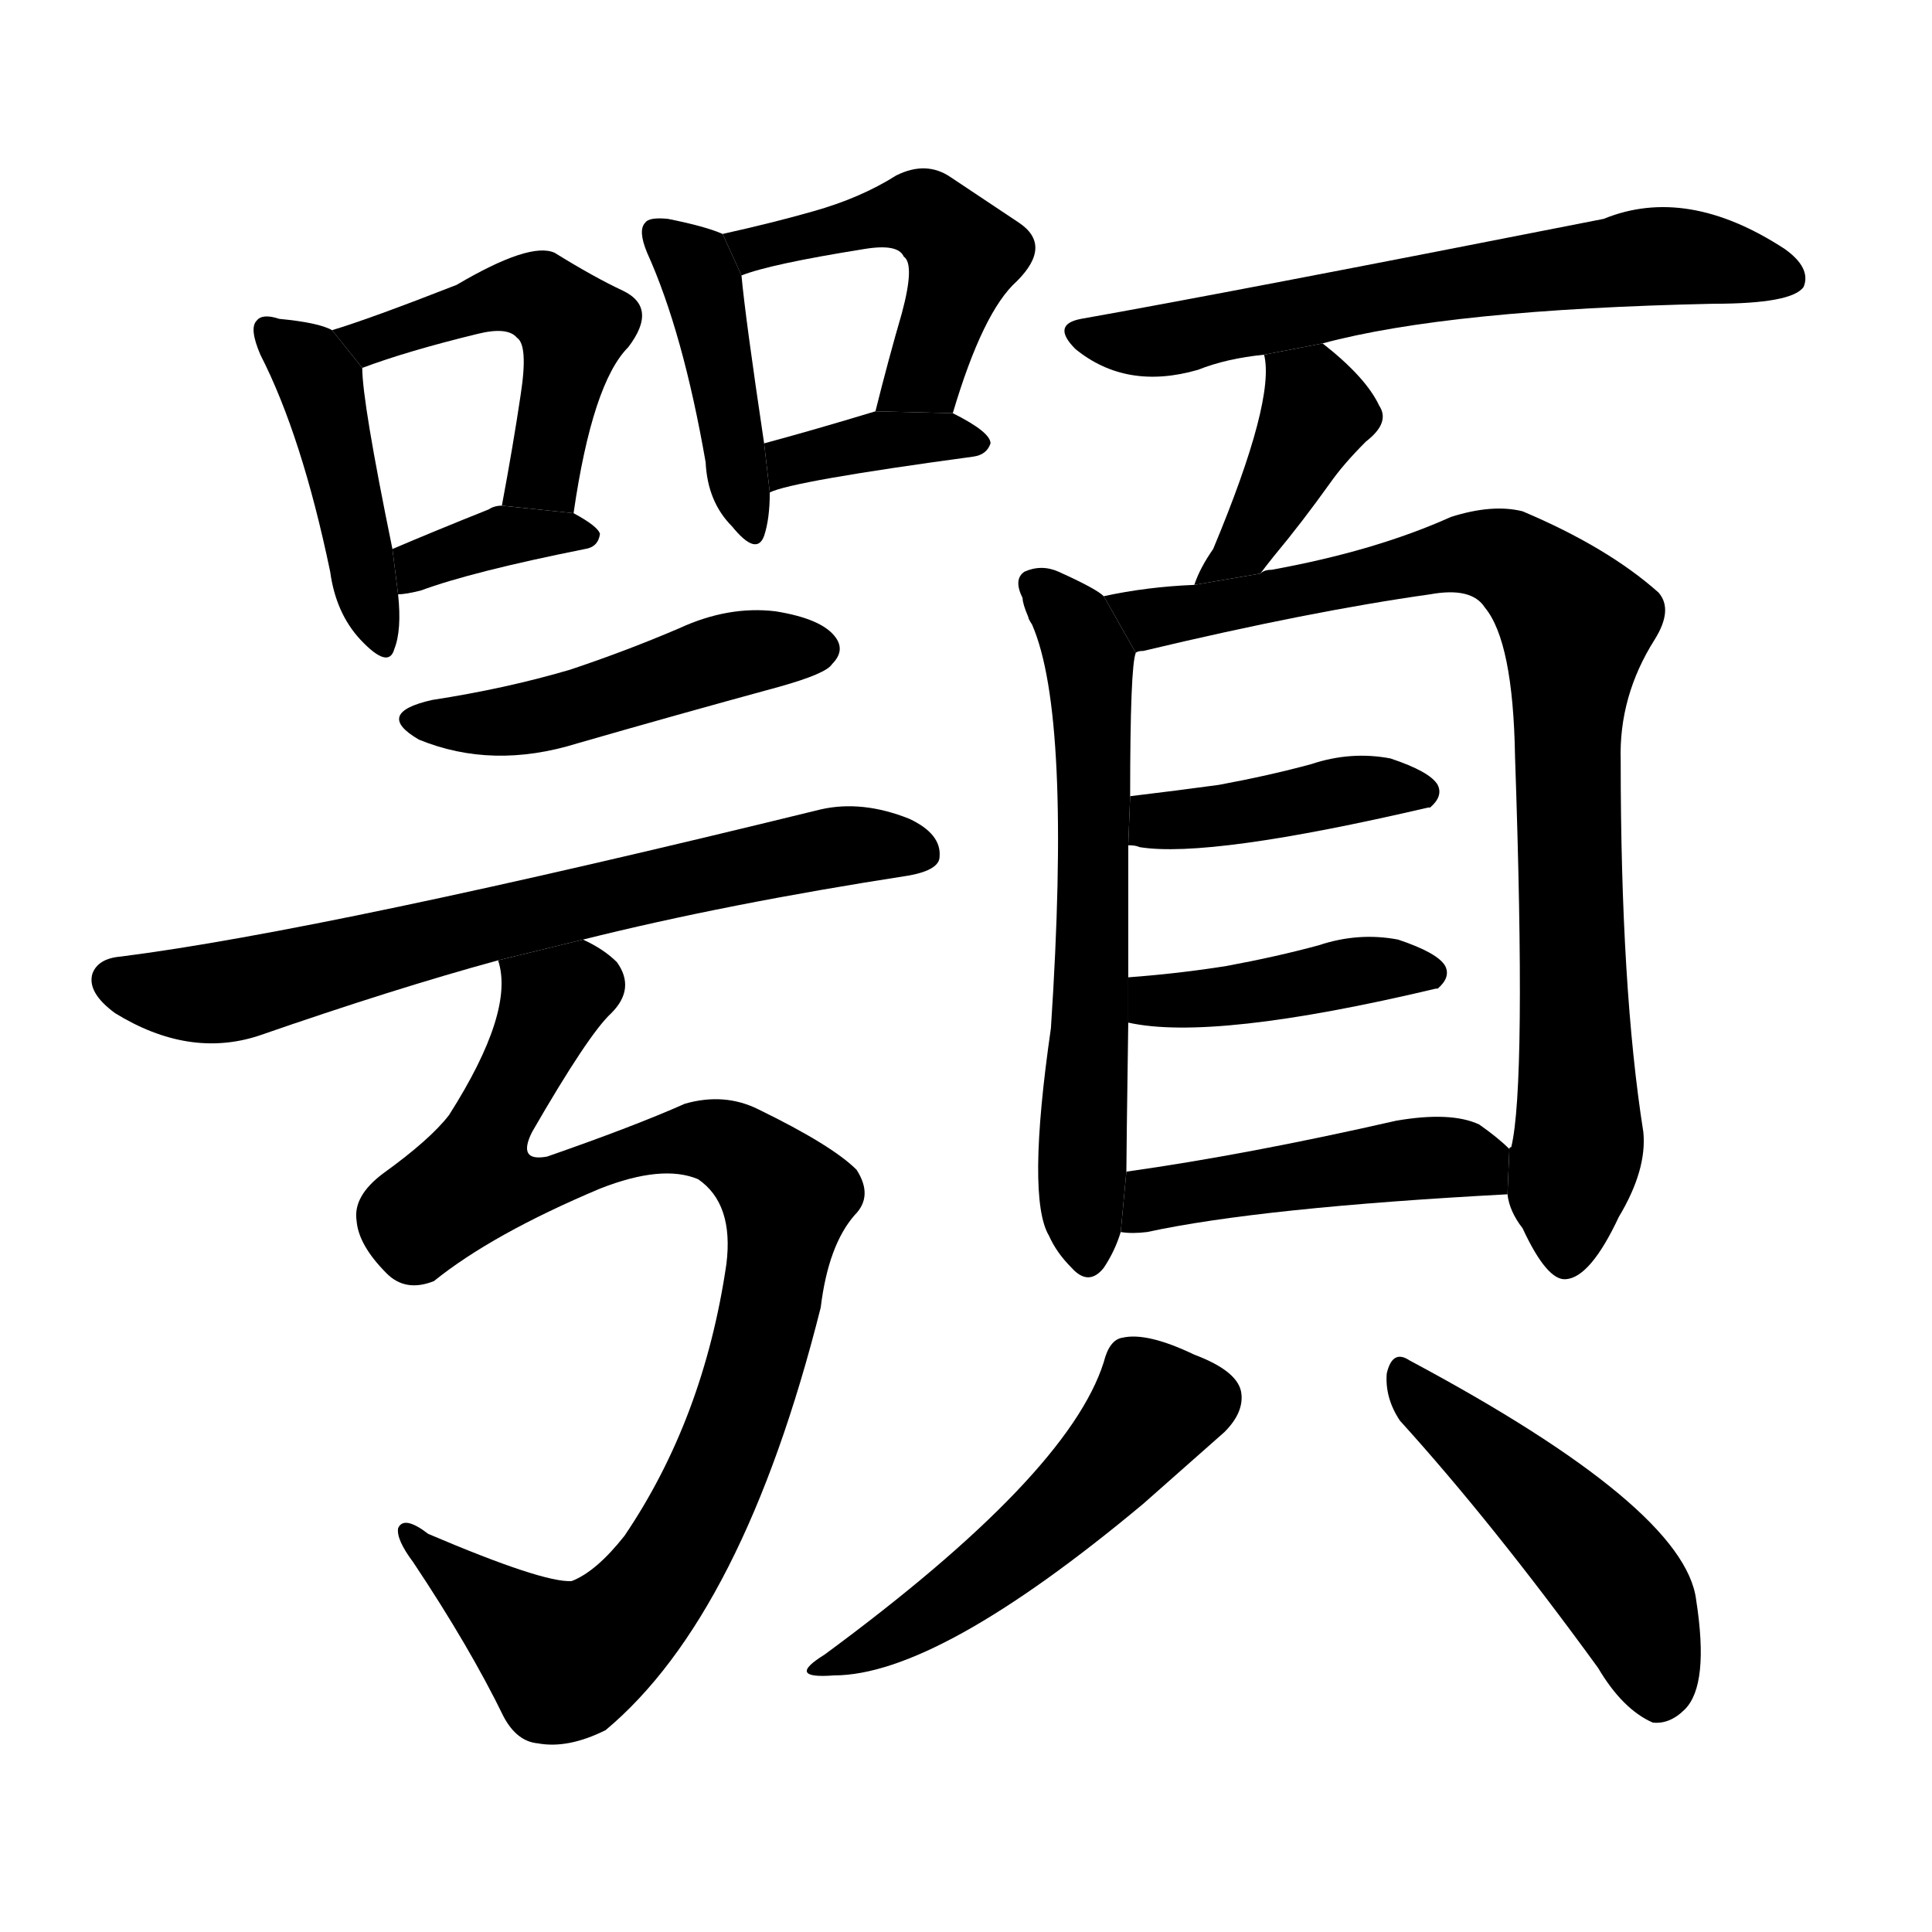 <svg version="1.1" width="64" height="64" viewBox="0 0 1024 1024" xmlns="http://www.w3.org/2000/svg">
<g transform="rotate(0,512,512) scale(1,-1) translate(0,-900)">
        <path d="M 176 725 Q 169 729 148 731 Q 139 734 136 730 Q 132 726 138 712 Q 160 669 175 597 Q 178 575 191 561 Q 206 545 209 556 Q 213 566 211 585 L 208 609 Q 192 687 192 705 L 176 725 Z"></path>
        <path d="M 304 628 Q 314 697 333 716 Q 349 737 330 746 Q 315 753 294 766 Q 281 772 242 749 Q 196 731 176 725 L 192 705 Q 216 714 253 723 Q 269 727 274 721 Q 280 717 276 691 Q 272 664 266 632 L 304 628 Z"></path>
        <path d="M 211 585 Q 215 585 223 587 Q 250 597 310 609 Q 317 610 318 617 Q 317 621 304 628 L 266 632 Q 262 632 259 630 Q 229 618 208 609 L 211 585 Z"></path>
        <path d="M 383 776 Q 374 780 354 784 Q 344 785 342 782 Q 338 778 343 766 Q 362 724 374 655 Q 375 634 388 621 Q 401 605 405 616 Q 408 625 408 639 L 405 665 Q 395 732 393 754 L 383 776 Z"></path>
        <path d="M 505 681 Q 521 735 539 751 Q 558 770 540 782 Q 525 792 504 806 Q 491 815 475 807 Q 456 795 431 788 Q 410 782 383 776 L 393 754 Q 408 760 458 768 Q 476 771 479 764 Q 485 760 478 734 Q 471 710 464 682 L 505 681 Z"></path>
        <path d="M 408 639 Q 420 645 516 658 Q 523 659 525 665 Q 525 671 505 681 L 464 682 Q 431 672 405 665 L 408 639 Z"></path>
        <path d="M 229 529 Q 198 522 222 508 Q 261 492 306 506 Q 358 521 413 536 Q 438 543 441 548 Q 448 555 443 562 Q 436 572 411 576 Q 386 579 360 567 Q 332 555 302 545 Q 268 535 229 529 Z"></path>
        <path d="M 309 402 Q 385 421 482 436 Q 498 439 498 446 Q 499 458 482 466 Q 457 476 435 471 Q 174 407 64 393 Q 52 392 49 384 Q 46 374 61 363 Q 100 339 137 351 Q 209 376 264 391 L 309 402 Z"></path>
        <path d="M 264 391 Q 273 364 238 309 Q 228 296 203 278 Q 187 266 189 253 Q 190 240 205 225 Q 215 215 230 221 Q 261 246 318 270 Q 351 283 370 275 Q 389 262 385 230 Q 373 148 331 86 Q 316 67 303 62 Q 288 61 227 87 Q 214 97 211 90 Q 210 84 219 72 Q 249 27 267 -10 Q 274 -23 285 -24 Q 301 -27 321 -17 Q 394 44 435 207 Q 439 240 453 256 Q 463 266 454 280 Q 441 293 402 312 Q 384 321 363 315 Q 336 303 290 287 Q 274 284 282 300 Q 312 352 324 363 Q 337 376 327 390 Q 320 397 309 402 L 264 391 Z"></path>
        <path d="M 701 718 Q 768 736 908 739 Q 950 739 956 748 Q 960 758 946 768 Q 894 802 850 784 Q 652 745 573 731 Q 557 728 570 715 Q 597 693 635 704 Q 650 710 670 712 L 701 718 Z"></path>
        <path d="M 668 596 Q 671 600 675 605 Q 690 623 705 644 Q 712 654 724 666 Q 737 676 731 685 Q 724 700 701 718 L 670 712 Q 676 688 643 609 Q 636 599 633 590 L 668 596 Z"></path>
        <path d="M 585 584 Q 581 588 561 597 Q 552 601 543 597 Q 537 593 542 583 Q 542 580 545 573 Q 545 572 547 569 Q 568 521 557 355 Q 544 265 556 245 Q 560 236 568 228 Q 577 218 585 228 Q 591 237 594 247 L 597 279 Q 597 288 598 358 L 598 382 Q 598 422 598 452 L 599 478 Q 599 547 602 554 L 585 584 Z"></path>
        <path d="M 799 267 Q 800 258 807 249 Q 820 221 830 222 Q 843 223 858 255 Q 873 280 871 300 Q 859 376 859 497 Q 858 531 877 561 Q 887 577 879 586 Q 852 610 807 629 Q 791 633 769 626 Q 729 608 674 598 Q 670 598 668 596 L 633 590 Q 608 589 585 584 L 602 554 Q 603 555 606 555 Q 694 576 758 585 Q 780 589 787 578 Q 802 560 803 499 Q 809 325 801 292 Q 800 292 800 291 L 799 267 Z"></path>
        <path d="M 598 452 Q 602 452 604 451 Q 641 445 757 472 L 758 472 Q 765 478 762 484 Q 758 491 737 498 Q 716 502 695 495 Q 673 489 646 484 Q 624 481 599 478 L 598 452 Z"></path>
        <path d="M 598 358 Q 643 348 761 376 L 762 376 Q 769 382 766 388 Q 762 395 741 402 Q 720 406 699 399 Q 677 393 650 388 Q 625 384 598 382 L 598 358 Z"></path>
        <path d="M 594 247 Q 600 246 608 247 Q 668 260 799 267 L 800 291 Q 794 297 784 304 Q 769 311 740 306 Q 661 288 597 279 L 594 247 Z"></path>
        <path d="M 585 178 Q 566 118 437 23 Q 416 10 442 12 Q 497 12 606 103 L 649 141 Q 659 151 658 161 Q 657 173 633 182 Q 608 194 595 191 Q 588 190 585 178 Z"></path>
        <path d="M 742 147 Q 791 93 847 16 Q 860 -6 876 -13 Q 885 -14 893 -6 Q 906 7 899 52 Q 893 101 747 179 Q 738 185 735 172 Q 734 159 742 147 Z"></path>
</g>
</svg>